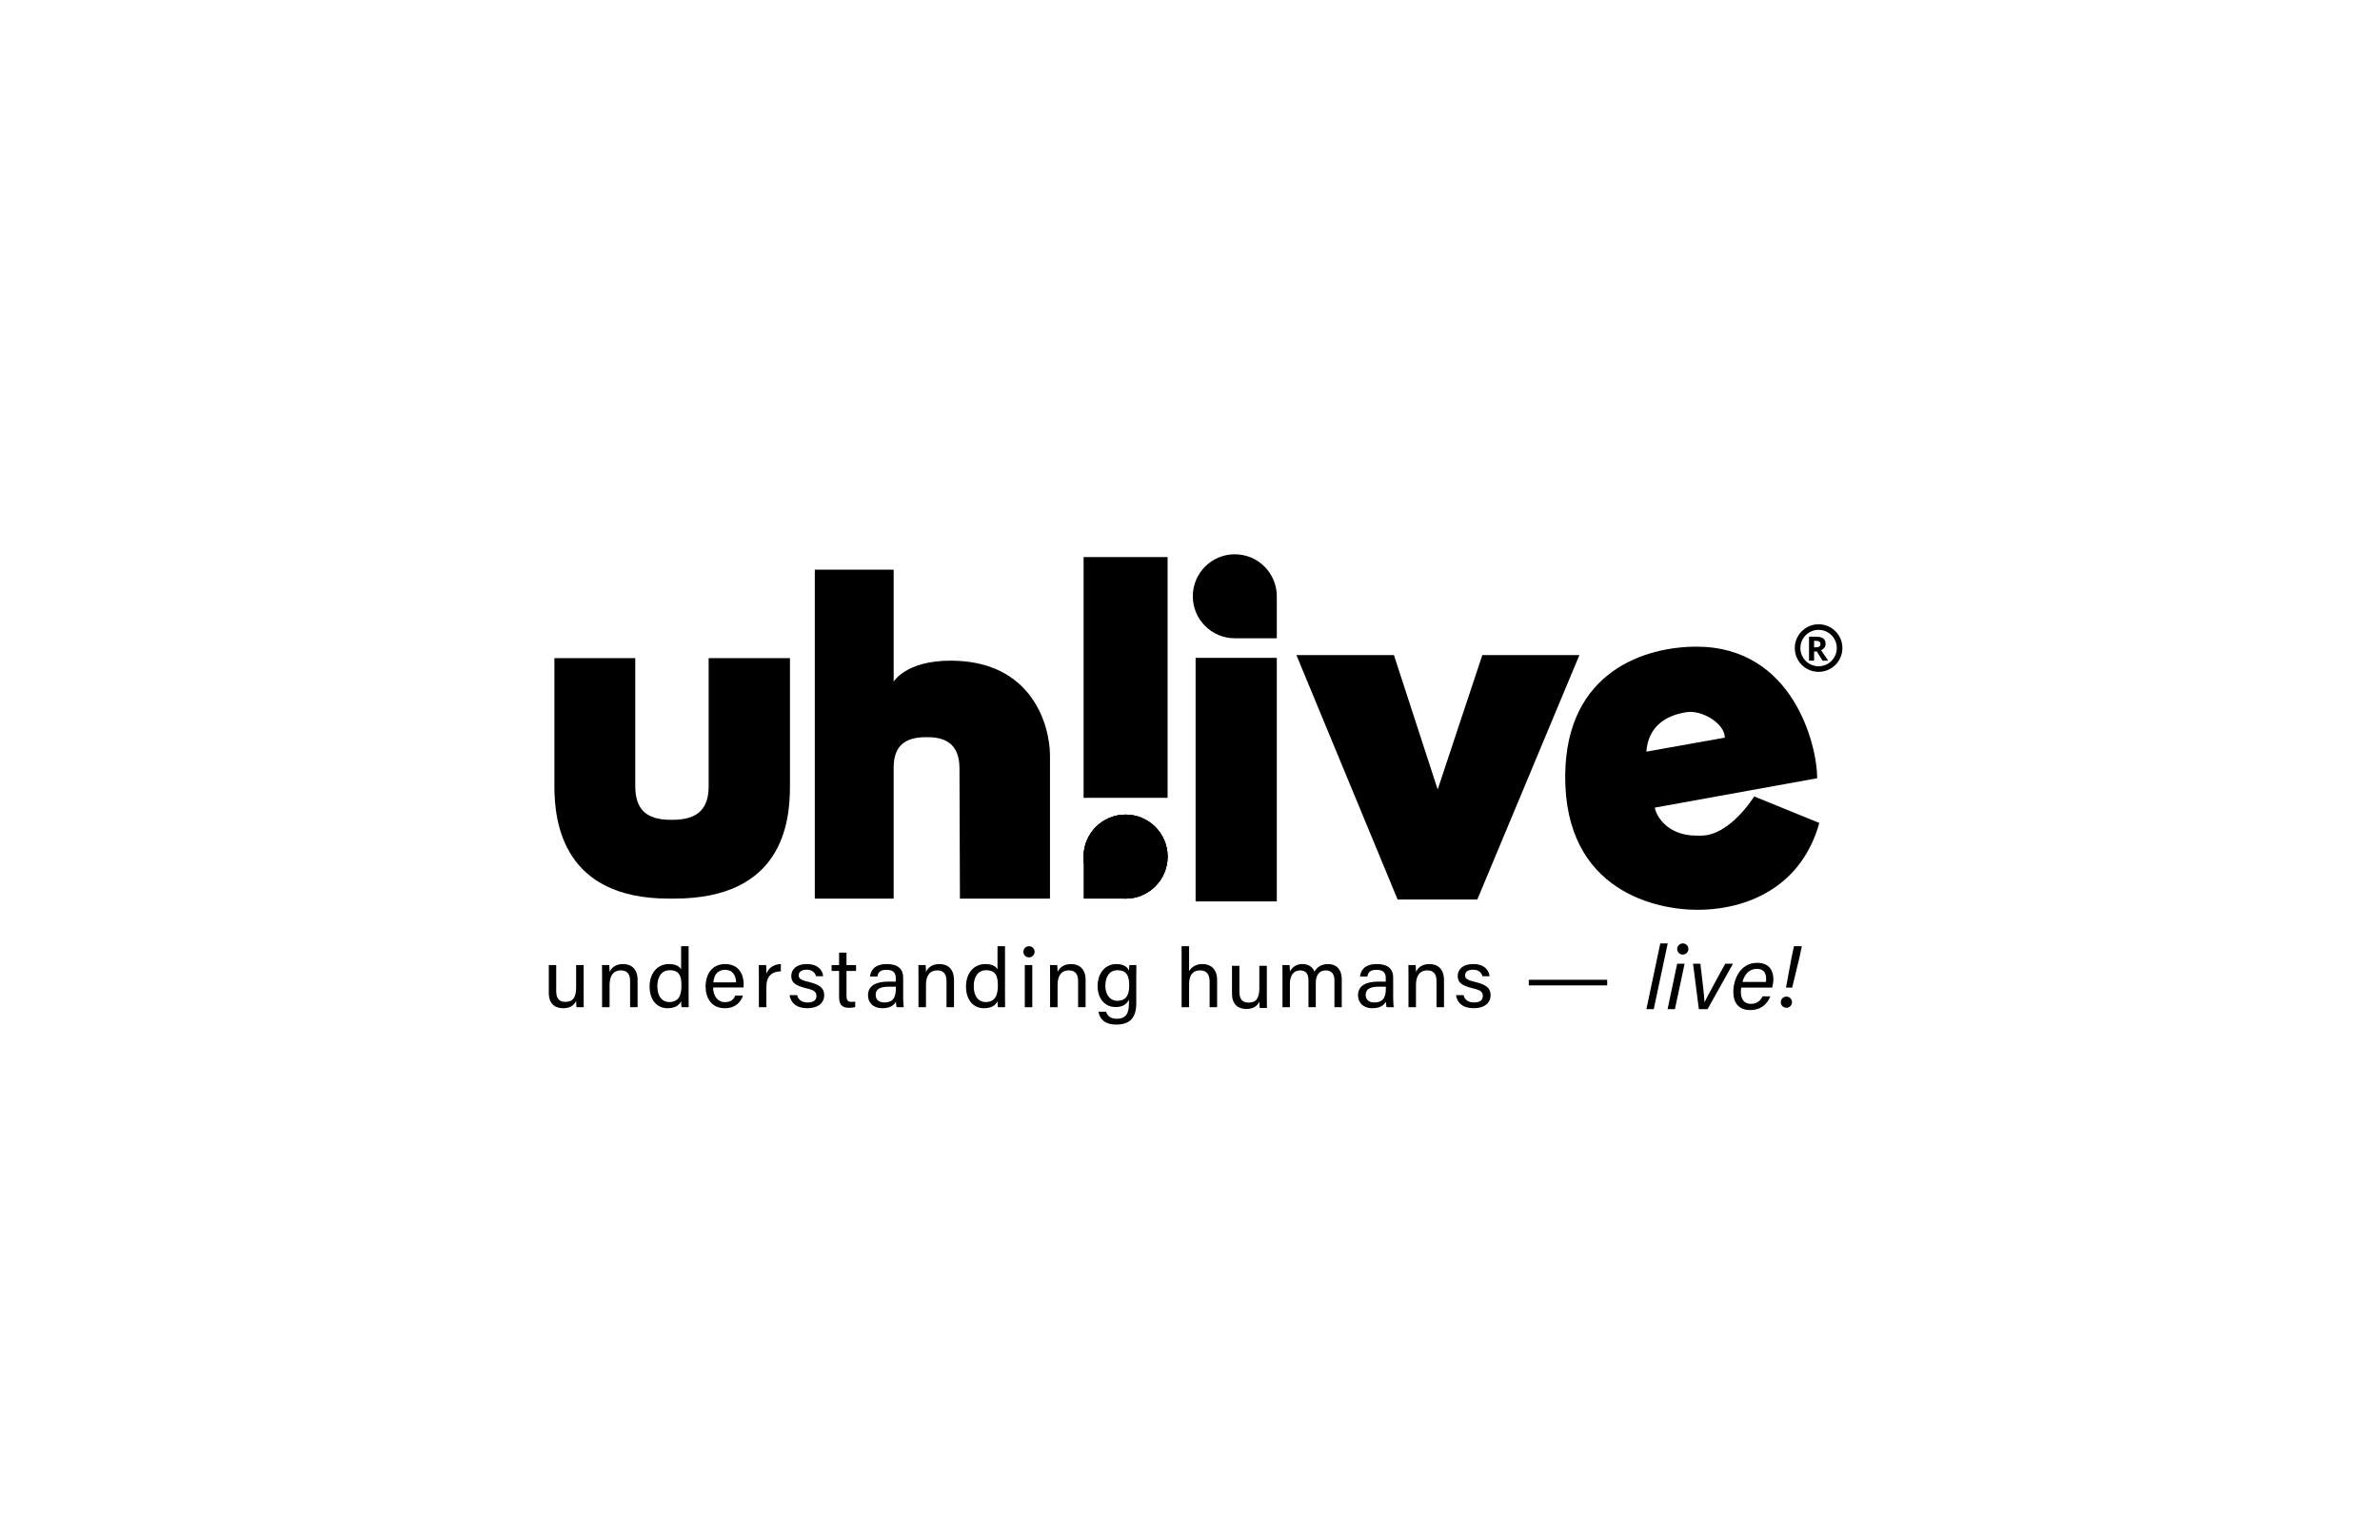 <svg width="850" height="550" viewBox="0 0 850 550" fill="none" xmlns="http://www.w3.org/2000/svg">
<rect width="850" height="550" fill="white"/>
<path d="M606.783 324.996C625.118 324.81 643.637 316.08 649.749 293.974L626.5 284.5C626.5 284.5 617.895 298.5 607.524 298.5H605.857C595.487 298.5 591.5 291.5 591 288.5L649 278C649 266.352 640.5 231 605.857 231C587.894 231 559.373 239.545 559.003 276.884C558.633 318.68 592.153 325.182 606.783 324.996ZM588 268.5C588.556 259.955 594.5 255.5 602.5 254.383C608 253.615 616 258.5 616 263.5L588 268.5Z" fill="black"/>
<path d="M499.146 321.327H527.614L564.076 234H529.401L513.459 282.012L497.832 234H463L499.146 321.327Z" fill="black"/>
<path d="M427 322H456V235H427V322Z" fill="black"/>
<path d="M387 285H417V199H387V285Z" fill="black"/>
<path d="M291 321H319.167V274.167C319.167 266.833 322.833 263.333 330.667 263.333H331.333C339 263.333 342.667 267 342.667 274.5L342.833 321H375V270C375 259.167 368.667 236 339.5 236C323.5 236 319.167 243.5 319.167 243.5V203.5H291V321Z" fill="black"/>
<path d="M238.881 321H240.776C279.289 321 282.131 294.109 282.131 280.899V235.089H253.087V280.899C253.087 289.077 248.983 292.851 240.302 292.851H239.513C230.989 292.851 226.885 289.234 226.885 280.899V235.089H198V280.899C198 294.109 201.315 321 238.881 321Z" fill="black"/>
<path d="M456 213C456 217.088 456 228 456 228C456 228 445.196 228 441 228C432.716 228 426 221.284 426 213C426 204.716 432.716 198 441 198C449.284 198 456 204.716 456 213Z" fill="black"/>
<path d="M387 306C387 310.088 387 321 387 321C387 321 397.804 321 402 321C410.284 321 417 314.284 417 306C417 297.716 410.284 291 402 291C393.716 291 387 297.716 387 306Z" fill="black"/>
<path d="M520 355.489C520.395 358.191 522.373 360.151 526.357 360.151C530.19 360.151 532.349 358.221 532.349 355.578C532.349 353.351 531.406 351.837 526.722 350.738C523.893 350.085 523.255 349.521 523.255 348.392C523.255 347.413 523.924 346.403 526.083 346.403C528.425 346.403 529.186 347.769 529.429 348.719H531.984C531.802 346.641 530.159 344.384 526.175 344.384C522.22 344.384 520.608 346.492 520.608 348.6C520.608 350.649 521.521 351.985 525.931 353.024C528.882 353.707 529.581 354.361 529.581 355.786C529.581 357.152 528.699 358.102 526.448 358.102C524.35 358.102 523.103 357.122 522.677 355.489H520Z" fill="black"/>
<path d="M503.03 359.794H505.707V351.837C505.707 348.808 506.863 346.641 509.783 346.641C512.125 346.641 513.038 348.155 513.038 350.441V359.794H515.714V350.115C515.714 346.106 513.463 344.384 510.543 344.384C507.563 344.384 506.315 345.928 505.707 347.205C505.707 346.759 505.677 345.186 505.585 344.74H503C503.03 345.898 503.03 347.234 503.03 348.541V359.794Z" fill="black"/>
<path d="M497.562 349.313C497.562 345.898 495.463 344.384 491.692 344.384C487.251 344.384 485.943 346.759 485.73 348.838H488.315C488.589 347.68 489.045 346.433 491.6 346.433C494.49 346.433 494.916 348.036 494.916 349.372V350.649H492.3C487.707 350.649 485 352.193 485 355.548C485 357.835 486.551 360.151 490.201 360.151C493.182 360.151 494.429 358.814 494.977 357.835C495.007 358.755 495.098 359.468 495.22 359.794H497.775C497.684 359.349 497.562 357.894 497.562 356.498V349.313ZM494.946 352.935C494.946 355.667 494.46 358.102 490.749 358.102C488.832 358.102 487.738 356.973 487.738 355.4C487.738 353.292 489.38 352.46 492.452 352.46H494.946V352.935Z" fill="black"/>
<path d="M458.03 359.794H460.677V351.451C460.677 348.6 461.863 346.641 464.327 346.641C466.76 346.641 467.308 348.363 467.308 350.293V359.794H469.923V351.154C469.923 348.481 471.018 346.641 473.543 346.641C475.946 346.641 476.585 348.481 476.585 350.204V359.794H479.2V349.907C479.2 345.839 476.858 344.384 474.334 344.384C471.718 344.384 470.258 345.661 469.437 347.086C468.828 345.453 467.338 344.384 465.148 344.384C462.715 344.384 461.376 345.72 460.677 347.056C460.677 346.284 460.616 345.186 460.555 344.74H458C458.03 345.958 458.03 347.323 458.03 348.63V359.794Z" fill="black"/>
<path d="M452.44 345H449.764V352.839C449.764 356.61 448.669 358.154 445.84 358.154C443.285 358.154 442.646 356.313 442.646 354.353V345H440V354.888C440 359.134 442.494 360.41 445.11 360.41C447.543 360.41 449.003 359.46 449.764 357.797C449.794 358.748 449.825 359.668 449.885 360.054H452.471C452.471 359.163 452.44 357.144 452.44 355.66V345Z" fill="black"/>
<path d="M422 338V359.794H424.677V351.569C424.677 348.422 425.893 346.641 428.661 346.641C430.912 346.641 432.007 348.066 432.007 350.619V359.794H434.684V350.174C434.684 345.69 431.946 344.384 429.483 344.384C426.867 344.384 425.437 345.631 424.677 346.967V338H422Z" fill="black"/>
<path d="M405.809 349.075C405.809 347.65 405.84 345.601 405.84 344.74H403.345C403.315 345.037 403.224 346.047 403.193 346.73C402.859 345.72 401.612 344.384 398.661 344.384C394.95 344.384 392 347.383 392 352.282C392 356.706 394.585 359.735 398.387 359.735C400.973 359.735 402.372 358.755 403.193 357.092V358.31C403.193 361.754 402.342 363.922 398.844 363.922C396.867 363.922 395.498 363.06 395.042 361.398H392.335C392.608 363.446 394.038 366 398.722 366C403.771 366 405.809 363.268 405.809 358.428V349.075ZM394.768 352.163C394.768 348.927 396.228 346.581 399.087 346.581C402.372 346.581 403.285 348.6 403.285 351.985C403.285 355.311 402.311 357.508 398.996 357.508C396.471 357.508 394.768 355.34 394.768 352.163Z" fill="black"/>
<path d="M375.03 359.794H377.707V351.837C377.707 348.808 378.863 346.641 381.783 346.641C384.125 346.641 385.038 348.155 385.038 350.441V359.794H387.714V350.115C387.714 346.106 385.463 344.384 382.543 344.384C379.563 344.384 378.315 345.928 377.707 347.205C377.707 346.759 377.677 345.186 377.585 344.74H375C375.03 345.898 375.03 347.234 375.03 348.541V359.794Z" fill="black"/>
<path d="M366 359.794H368.677V344.74H366V359.794Z" fill="black"/>
<path d="M369.5 340C369.5 341.105 368.605 342 367.5 342C366.395 342 365.5 341.105 365.5 340C365.5 338.895 366.395 338 367.5 338C368.605 338 369.5 338.895 369.5 340Z" fill="black"/>
<path d="M356.254 338V346.314C355.859 345.453 354.642 344.384 351.905 344.384C347.646 344.384 345 347.799 345 352.431C345 357.003 347.433 360.151 351.418 360.151C353.942 360.151 355.494 359.23 356.254 357.656C356.254 358.25 356.315 359.408 356.406 359.794H358.961C358.931 358.339 358.931 356.944 358.931 355.548V338H356.254ZM347.768 352.341C347.768 348.689 349.441 346.581 352.178 346.581C355.646 346.581 356.376 348.689 356.376 352.045C356.376 355.34 355.555 357.953 351.965 357.953C349.532 357.953 347.768 355.964 347.768 352.341Z" fill="black"/>
<path d="M328.03 359.794H330.707V351.837C330.707 348.808 331.863 346.641 334.783 346.641C337.125 346.641 338.038 348.155 338.038 350.441V359.794H340.714V350.115C340.714 346.106 338.463 344.384 335.543 344.384C332.563 344.384 331.315 345.928 330.707 347.205C330.707 346.759 330.677 345.186 330.585 344.74H328C328.03 345.898 328.03 347.234 328.03 348.541V359.794Z" fill="black"/>
<path d="M322.562 349.313C322.562 345.898 320.463 344.384 316.692 344.384C312.251 344.384 310.943 346.759 310.73 348.838H313.315C313.589 347.68 314.045 346.433 316.6 346.433C319.49 346.433 319.916 348.036 319.916 349.372V350.649H317.3C312.707 350.649 310 352.193 310 355.548C310 357.835 311.551 360.151 315.201 360.151C318.182 360.151 319.429 358.814 319.977 357.835C320.007 358.755 320.098 359.468 320.22 359.794H322.775C322.684 359.349 322.562 357.894 322.562 356.498V349.313ZM319.946 352.935C319.946 355.667 319.46 358.102 315.749 358.102C313.833 358.102 312.738 356.973 312.738 355.4C312.738 353.292 314.38 352.46 317.452 352.46H319.946V352.935Z" fill="black"/>
<path d="M297 346.848H299.677V356.291C299.677 358.785 300.711 360.002 303.114 360.002C303.874 360.002 304.787 359.972 305.425 359.735V357.775C305 357.864 304.452 357.894 304.087 357.894C302.688 357.894 302.323 357.152 302.323 355.667V346.848H305.73V344.74H302.323V340.286H299.677V344.74H297V346.848Z" fill="black"/>
<path d="M282 355.489C282.395 358.191 284.373 360.151 288.357 360.151C292.19 360.151 294.349 358.221 294.349 355.578C294.349 353.351 293.406 351.837 288.722 350.738C285.893 350.085 285.255 349.521 285.255 348.392C285.255 347.413 285.924 346.403 288.083 346.403C290.425 346.403 291.186 347.769 291.429 348.719H293.984C293.802 346.641 292.159 344.384 288.175 344.384C284.22 344.384 282.608 346.492 282.608 348.6C282.608 350.649 283.521 351.985 287.931 353.024C290.882 353.707 291.581 354.361 291.581 355.786C291.581 357.152 290.699 358.102 288.448 358.102C286.35 358.102 285.103 357.122 284.677 355.489H282Z" fill="black"/>
<path d="M271.03 359.794H273.707V352.49C273.707 348.689 275.715 347.056 278.878 346.967V344.384C276.323 344.443 274.498 345.779 273.707 347.799C273.707 346.344 273.646 345.156 273.616 344.74H271C271 345.542 271.03 346.73 271.03 348.838V359.794Z" fill="black"/>
<path d="M265.566 352.727C265.596 352.341 265.596 351.955 265.596 351.48C265.596 348.274 263.984 344.384 258.996 344.384C254.312 344.384 252 347.947 252 352.431C252 356.291 253.977 360.151 258.813 360.151C263.041 360.151 264.714 357.567 265.323 355.637H262.615C262.129 356.736 261.338 357.983 258.905 357.983C256.289 357.983 254.707 355.786 254.677 352.727H265.566ZM254.768 350.916C255.042 348.274 256.228 346.433 258.965 346.433C261.581 346.433 262.859 348.422 262.889 350.916H254.768Z" fill="black"/>
<path d="M243.254 338V346.314C242.859 345.453 241.642 344.384 238.905 344.384C234.646 344.384 232 347.799 232 352.431C232 357.003 234.433 360.151 238.418 360.151C240.943 360.151 242.494 359.23 243.254 357.656C243.254 358.25 243.315 359.408 243.406 359.794H245.961C245.931 358.339 245.931 356.944 245.931 355.548V338H243.254ZM234.768 352.341C234.768 348.689 236.441 346.581 239.178 346.581C242.646 346.581 243.376 348.689 243.376 352.045C243.376 355.34 242.555 357.953 238.965 357.953C236.532 357.953 234.768 355.964 234.768 352.341Z" fill="black"/>
<path d="M215.03 359.794H217.707V351.837C217.707 348.808 218.863 346.641 221.783 346.641C224.125 346.641 225.038 348.155 225.038 350.441V359.794H227.714V350.115C227.714 346.106 225.463 344.384 222.543 344.384C219.563 344.384 218.315 345.928 217.707 347.205C217.707 346.759 217.677 345.186 217.585 344.74H215C215.03 345.898 215.03 347.234 215.03 348.541V359.794Z" fill="black"/>
<path d="M208.44 344.74H205.764V352.579C205.764 356.35 204.669 357.894 201.84 357.894C199.285 357.894 198.646 356.053 198.646 354.093V344.74H196V354.628C196 358.874 198.494 360.151 201.11 360.151C203.543 360.151 205.003 359.2 205.764 357.538C205.794 358.488 205.825 359.408 205.885 359.794H208.471C208.471 358.903 208.44 356.884 208.44 355.4V344.74Z" fill="black"/>
<rect x="546" y="350" width="28" height="2" fill="black"/>
<path d="M640.064 352.784L642.688 341.936L643.52 338H640.704L639.872 341.904L637.856 352.784H640.064Z" fill="black"/>
<path d="M640 358C640 359.105 639.105 360 638 360C636.895 360 636 359.105 636 358C636 356.895 636.895 356 638 356C639.105 356 640 356.895 640 358Z" fill="black"/>
<path d="M632.93 352.776C633.218 351.688 633.346 350.76 633.346 349.736C633.346 346.792 631.906 343.944 627.554 343.944C621.538 343.944 619.042 349.8 619.042 354.376C619.042 358.12 620.93 360.808 624.994 360.808C629.218 360.808 631.202 358.44 632.258 355.912H629.506C628.77 357.288 627.682 358.6 625.314 358.6C623.042 358.6 621.73 357.064 621.73 354.312C621.73 353.768 621.794 353.416 621.858 352.776H632.93ZM622.306 350.76C623.138 347.784 624.93 346.088 627.394 346.088C629.73 346.088 630.754 347.368 630.754 349.576C630.754 349.96 630.754 350.344 630.658 350.76H622.306Z" fill="black"/>
<path d="M604.656 344.264L606.736 360.488H609.84L618.928 344.264H616.144C614.064 348.2 609.52 356.264 608.784 357.992H608.752C608.656 355.912 608.144 351.272 607.28 344.264H604.656Z" fill="black"/>
<path d="M595.562 360.488H598.187L601.643 344.264H598.987L595.562 360.488Z" fill="black"/>
<path d="M603 339C603 340.105 602.105 341 601 341C599.895 341 599 340.105 599 339C599 337.895 599.895 337 601 337C602.105 337 603 337.895 603 339Z" fill="black"/>
<path d="M590.624 360.488L595.616 337H592.96L588 360.488H590.624Z" fill="black"/>
<path fill-rule="evenodd" clip-rule="evenodd" d="M649.5 238C653.09 238 656 235.09 656 231.5C656 227.91 653.09 225 649.5 225C645.91 225 643 227.91 643 231.5C643 235.09 645.91 238 649.5 238ZM649.5 240C654.194 240 658 236.194 658 231.5C658 226.806 654.194 223 649.5 223C644.806 223 641 226.806 641 231.5C641 236.194 644.806 240 649.5 240Z" fill="black"/>
<path d="M648.576 227.432C649.352 227.432 649.992 227.528 650.496 227.72C651 227.904 651.376 228.188 651.624 228.572C651.872 228.948 651.996 229.424 651.996 230C651.996 230.392 651.92 230.736 651.768 231.032C651.624 231.32 651.428 231.568 651.18 231.776C650.94 231.976 650.68 232.14 650.4 232.268L652.92 236H650.904L648.864 232.712H647.892V236H646.08V227.432H648.576ZM648.444 228.92H647.892V231.236H648.48C648.88 231.236 649.204 231.192 649.452 231.104C649.7 231.016 649.88 230.884 649.992 230.708C650.104 230.524 650.16 230.304 650.16 230.048C650.16 229.776 650.096 229.56 649.968 229.4C649.848 229.232 649.66 229.112 649.404 229.04C649.156 228.96 648.836 228.92 648.444 228.92Z" fill="black"/>
<circle cx="402" cy="306" r="15" fill="black"/>
<circle cx="402" cy="306" r="15" fill="black"/>
</svg>
